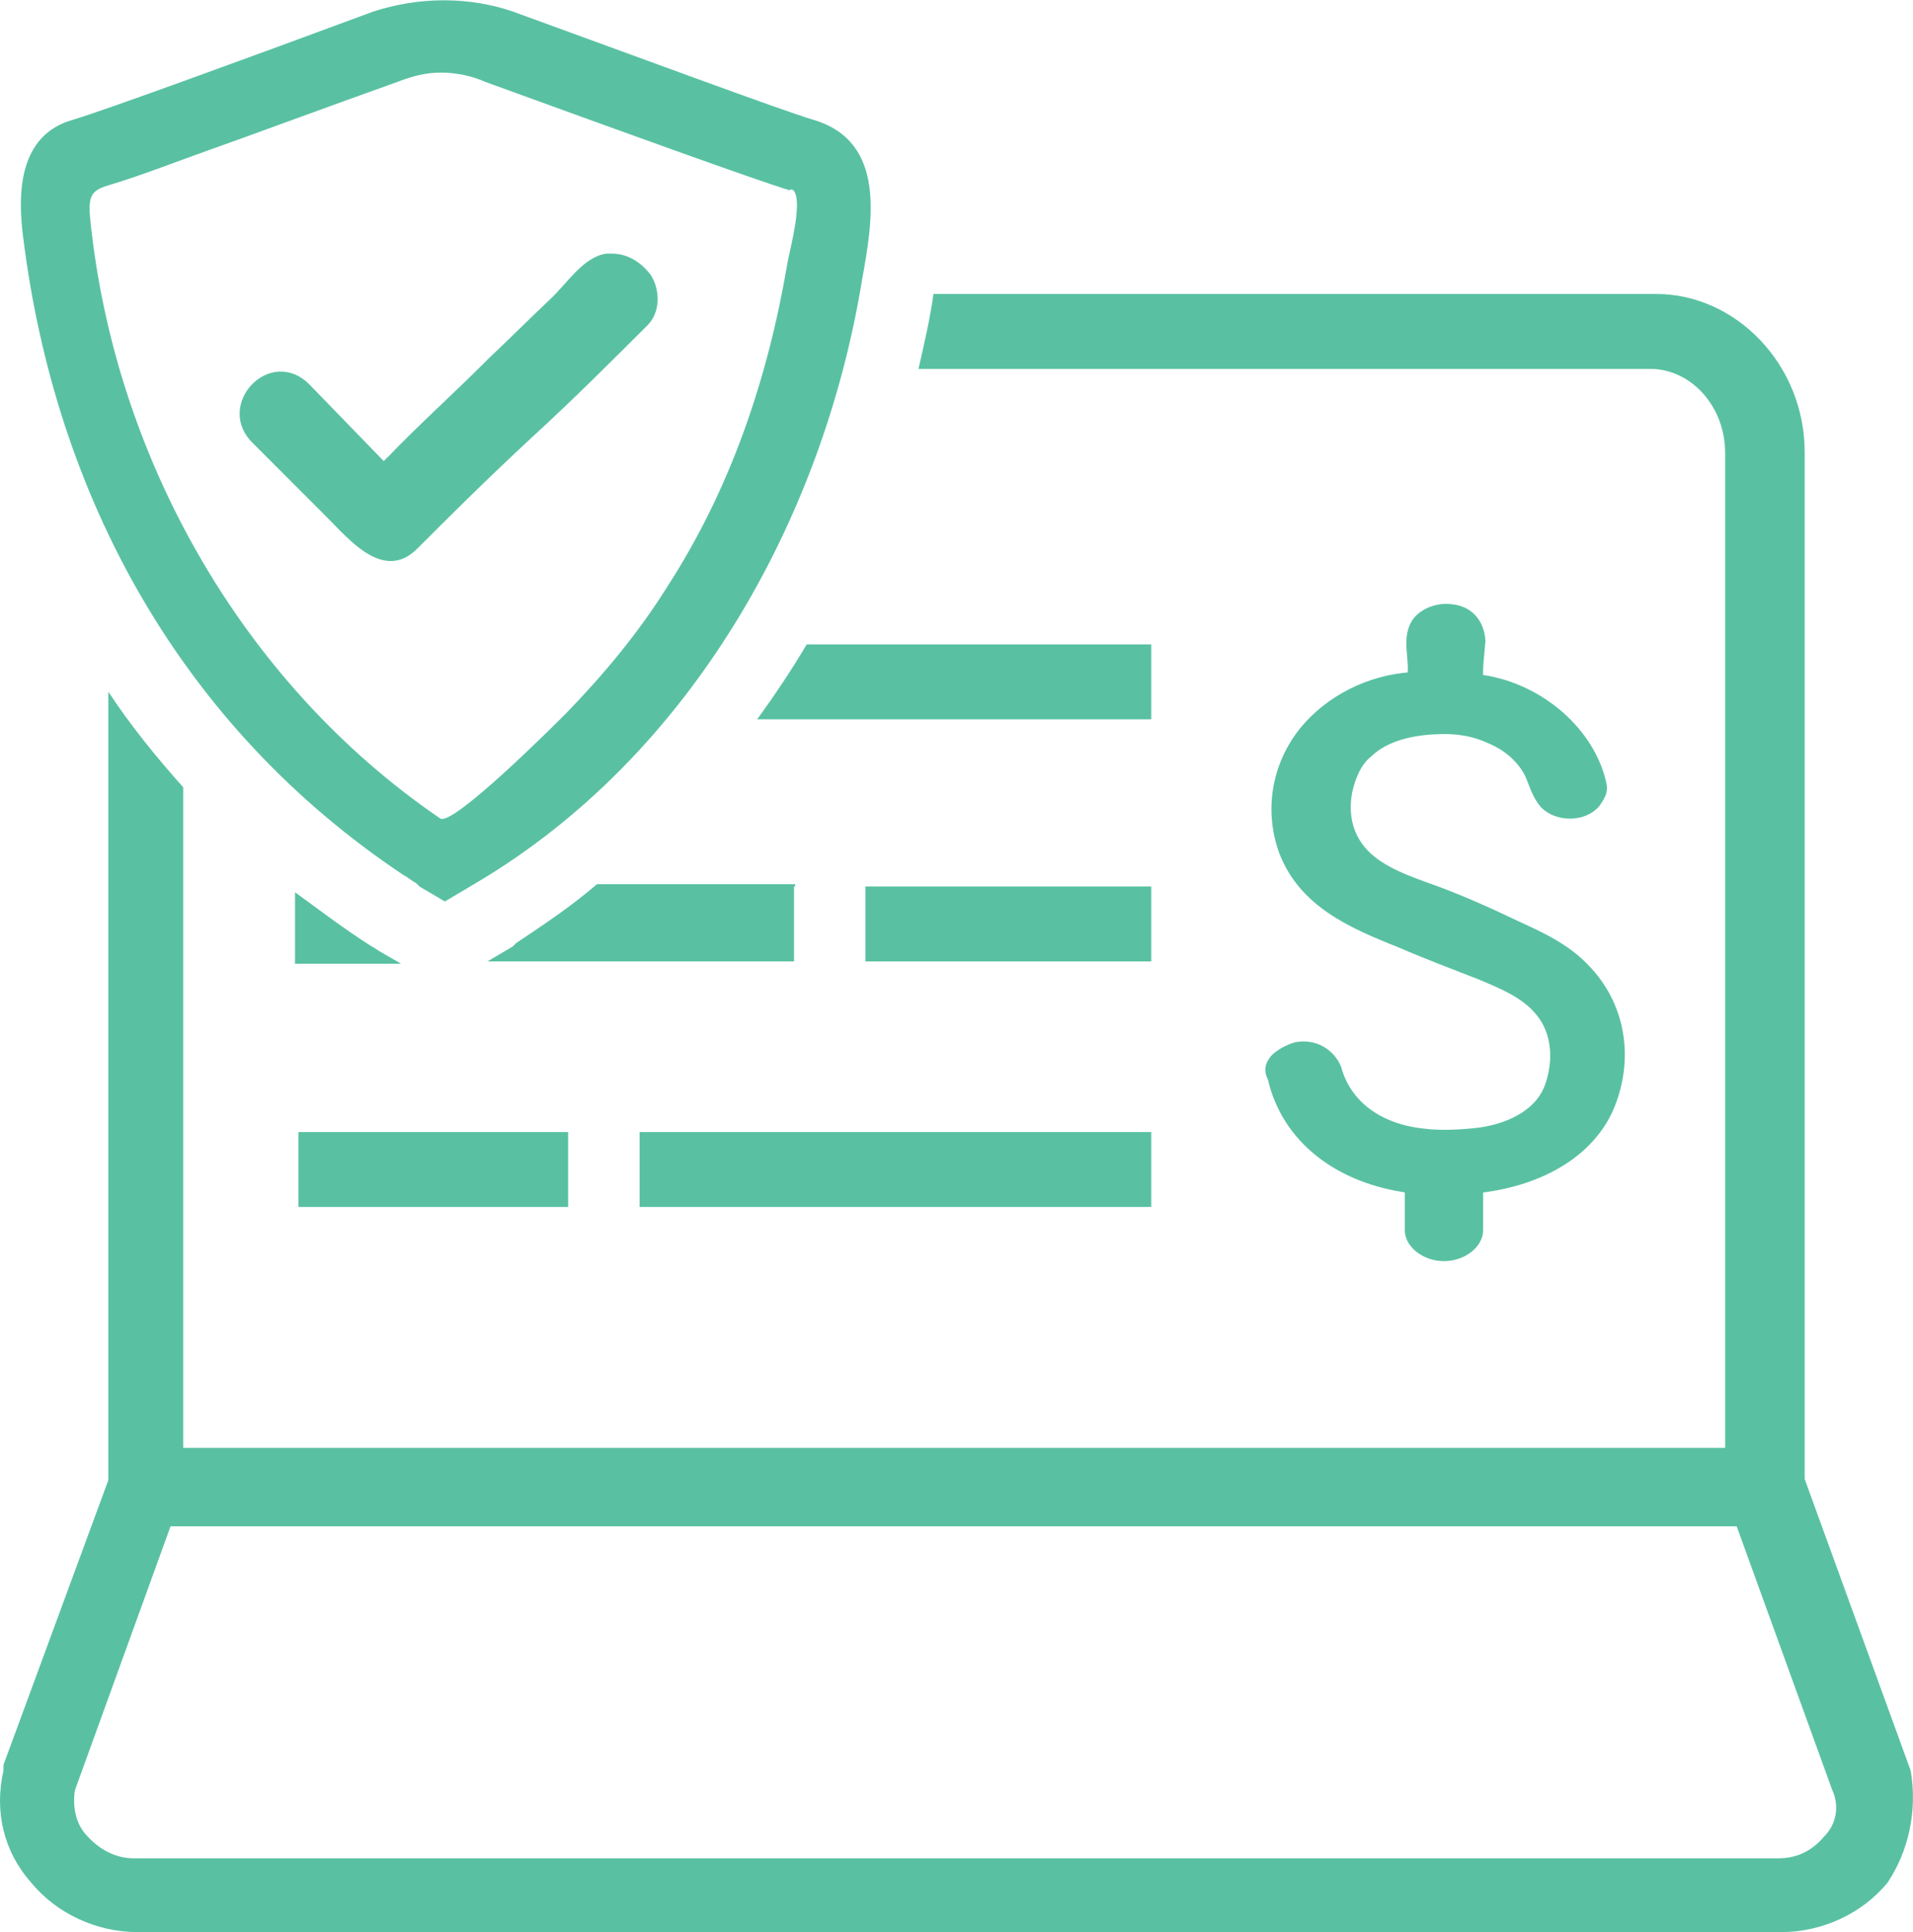 <?xml version="1.0" encoding="utf-8"?>
<!-- Generator: Adobe Illustrator 21.1.0, SVG Export Plug-In . SVG Version: 6.00 Build 0)  -->
<svg version="1.1" id="Layer_1" xmlns="http://www.w3.org/2000/svg" xmlns:xlink="http://www.w3.org/1999/xlink" x="0px" y="0px"
	 viewBox="-526 387 166 167.6" style="enable-background:new -526 387 166 167.6;" xml:space="preserve">
<style type="text/css">
	.st0{fill:#59C1A2;stroke:#59C1A2;stroke-miterlimit:10;}
	.st1{fill:#59C1A2;}
</style>
<path class="st0" d="M-403.6,490v3.7c0,1.2,1.4,2.2,2.9,2.2s2.9-1,2.9-2.2V490c5.6-0.6,10.1-3.3,11.6-7.6c1.4-3.9,0.7-8.2-2.3-11.3
	c-1.7-1.8-3.9-2.8-6.1-3.8c-2.5-1.2-5.2-2.4-7.8-3.3c-2.2-0.8-4.5-1.7-5.8-3.5c-1.1-1.5-1.3-3.4-0.9-5.1c0.3-1.2,0.8-2.4,1.8-3.2
	c1.5-1.4,3.7-1.9,5.8-2c1.7-0.1,3.3,0.1,4.8,0.8c1.5,0.6,2.8,1.7,3.5,3.1c0.4,0.9,0.6,1.8,1.3,2.6c1.1,1.1,3.3,1.1,4.3-0.1
	c0.2-0.3,0.4-0.6,0.5-0.9c0.1-0.4,0-0.7-0.1-1.1c-1.2-4.4-5.6-8-10.5-8.6c-0.3,0,0.1-3.2,0.1-3.4c-0.1-1.5-1-2.6-2.6-2.7
	c-1-0.1-2.1,0.3-2.7,1c-1.1,1.4-0.2,3.3-0.5,4.9c-3.7,0.2-7.2,2-9.4,4.7c-2.4,3-3,6.9-1.7,10.4c1.7,4.3,5.7,6.1,10,7.8
	c2.3,1,4.7,1.9,7,2.8c1.9,0.8,3.9,1.6,5.2,3.2c1.5,1.8,1.6,4.3,0.9,6.4c-0.8,2.5-3.4,3.8-6.1,4.2c-1.6,0.2-3.5,0.3-5,0.1
	c-3.8-0.4-6.7-2.4-7.6-5.7c-0.5-1.2-1.8-2.1-3.4-1.8c-0.7,0.2-1.4,0.6-1.8,1c-0.5,0.6-0.5,1-0.2,1.6
	C-414.3,485.7-409.8,489.2-403.6,490z"/>
<path class="st1" d="M-360.2,540.6l-9.2-25.3v-89.1c0-7.5-5.9-13.7-12.9-13.7H-445c-0.3,2.2-0.8,4.3-1.3,6.5h63.5
	c3.5,0,6.5,3.2,6.5,7.3v86.3h-133.8v-57.3c-2.4-2.7-4.6-5.4-6.5-8.3v68.4l-9.1,24.7v0.5c-0.8,3.5,0,7,2.4,9.7
	c2.2,2.7,5.7,4.3,9.2,4.3h142.7c3.5,0,7-1.6,9.2-4.3C-360.4,547.6-359.6,544.1-360.2,540.6z M-367.7,546.3c-1.1,1.3-2.4,1.9-4,1.9
	h-142.7c-1.6,0-3-0.8-4-1.9c-1.1-1.1-1.3-2.7-1.1-4l8.3-22.9h135.9l8.3,22.9C-366.4,543.6-366.6,545.2-367.7,546.3z"/>
<path class="st1" d="M-426.1,442.9v6.5h-34.2c1.6-2.2,3-4.3,4.3-6.5H-426.1z"/>
<path class="st1" d="M-493.1,469.5l1.9,1.1h-9.2v-6.2c2.2,1.6,4.3,3.2,6.5,4.6C-493.4,469.3-493.4,469.3-493.1,469.5z"/>
<path class="st1" d="M-457.1,463.9v6.5h-26.6l2.2-1.3l0.3-0.3c2.4-1.6,4.8-3.2,7-5.1h17.2v0.2L-457.1,463.9L-457.1,463.9z"/>
<rect x="-450.9" y="463.9" class="st1" width="24.8" height="6.5"/>
<rect x="-500.1" y="485.2" class="st1" width="23.4" height="6.5"/>
<rect x="-470.5" y="485.2" class="st1" width="44.4" height="6.5"/>
<path class="st1" d="M-472.9,409c-0.2,0-0.4,0-0.5,0c-2,0.3-3.4,2.6-4.8,3.9c-1.8,1.7-3.6,3.5-5.4,5.2l-0.3,0.3
	c-2.7,2.7-5.7,5.4-8.3,8.1l-0.5,0.5l-6.5-6.7c-3.4-3.3-8.2,1.8-4.9,5.1c2.1,2.1,4.3,4.3,6.4,6.4c2,2,5,5.7,7.9,2.8
	c2.7-2.7,5.9-5.9,10-9.7c3.5-3.2,7-6.7,9.7-9.4l0.3-0.3c1.1-1.1,1.1-3,0.3-4.3C-470.3,409.8-471.5,409-472.9,409z"/>
<path class="st1" d="M-455.4,397.4c-2.7-0.8-15.1-5.4-26.1-9.4c-3.8-1.3-8.1-1.3-12.1,0c-10.8,4-23.4,8.6-26.1,9.4
	c-4.6,1.3-4.8,6.2-4.3,10.1c2.8,22.7,13.8,42.6,33,55.4c0.4,0.2,0.7,0.5,1.1,0.7l0.3,0.3l2.2,1.3l2.7-1.6
	c18.6-11,30.1-31.5,33.5-52.3C-450.3,406.3-449,399.3-455.4,397.4z M-456.9,404.1c0.3,1.6-0.7,5.1-0.8,5.9
	c-1.7,9.9-4.9,19.4-10.4,27.9c-2.5,4-5.5,7.6-8.8,11c-1,1-9.8,9.8-10.9,9.1c-17.3-11.8-28.4-31.6-30.4-52.3
	c-0.2-2.3,0.6-2.3,2.5-2.9c2.2-0.7,4.3-1.5,6.5-2.3c5.9-2.1,11.8-4.3,17.7-6.4c1.3-0.5,2.4-0.8,3.8-0.8c1.3,0,2.7,0.3,3.8,0.8
	c11,4,23.7,8.6,26.4,9.4C-457.2,403.3-457,403.6-456.9,404.1z"/>
</svg>
